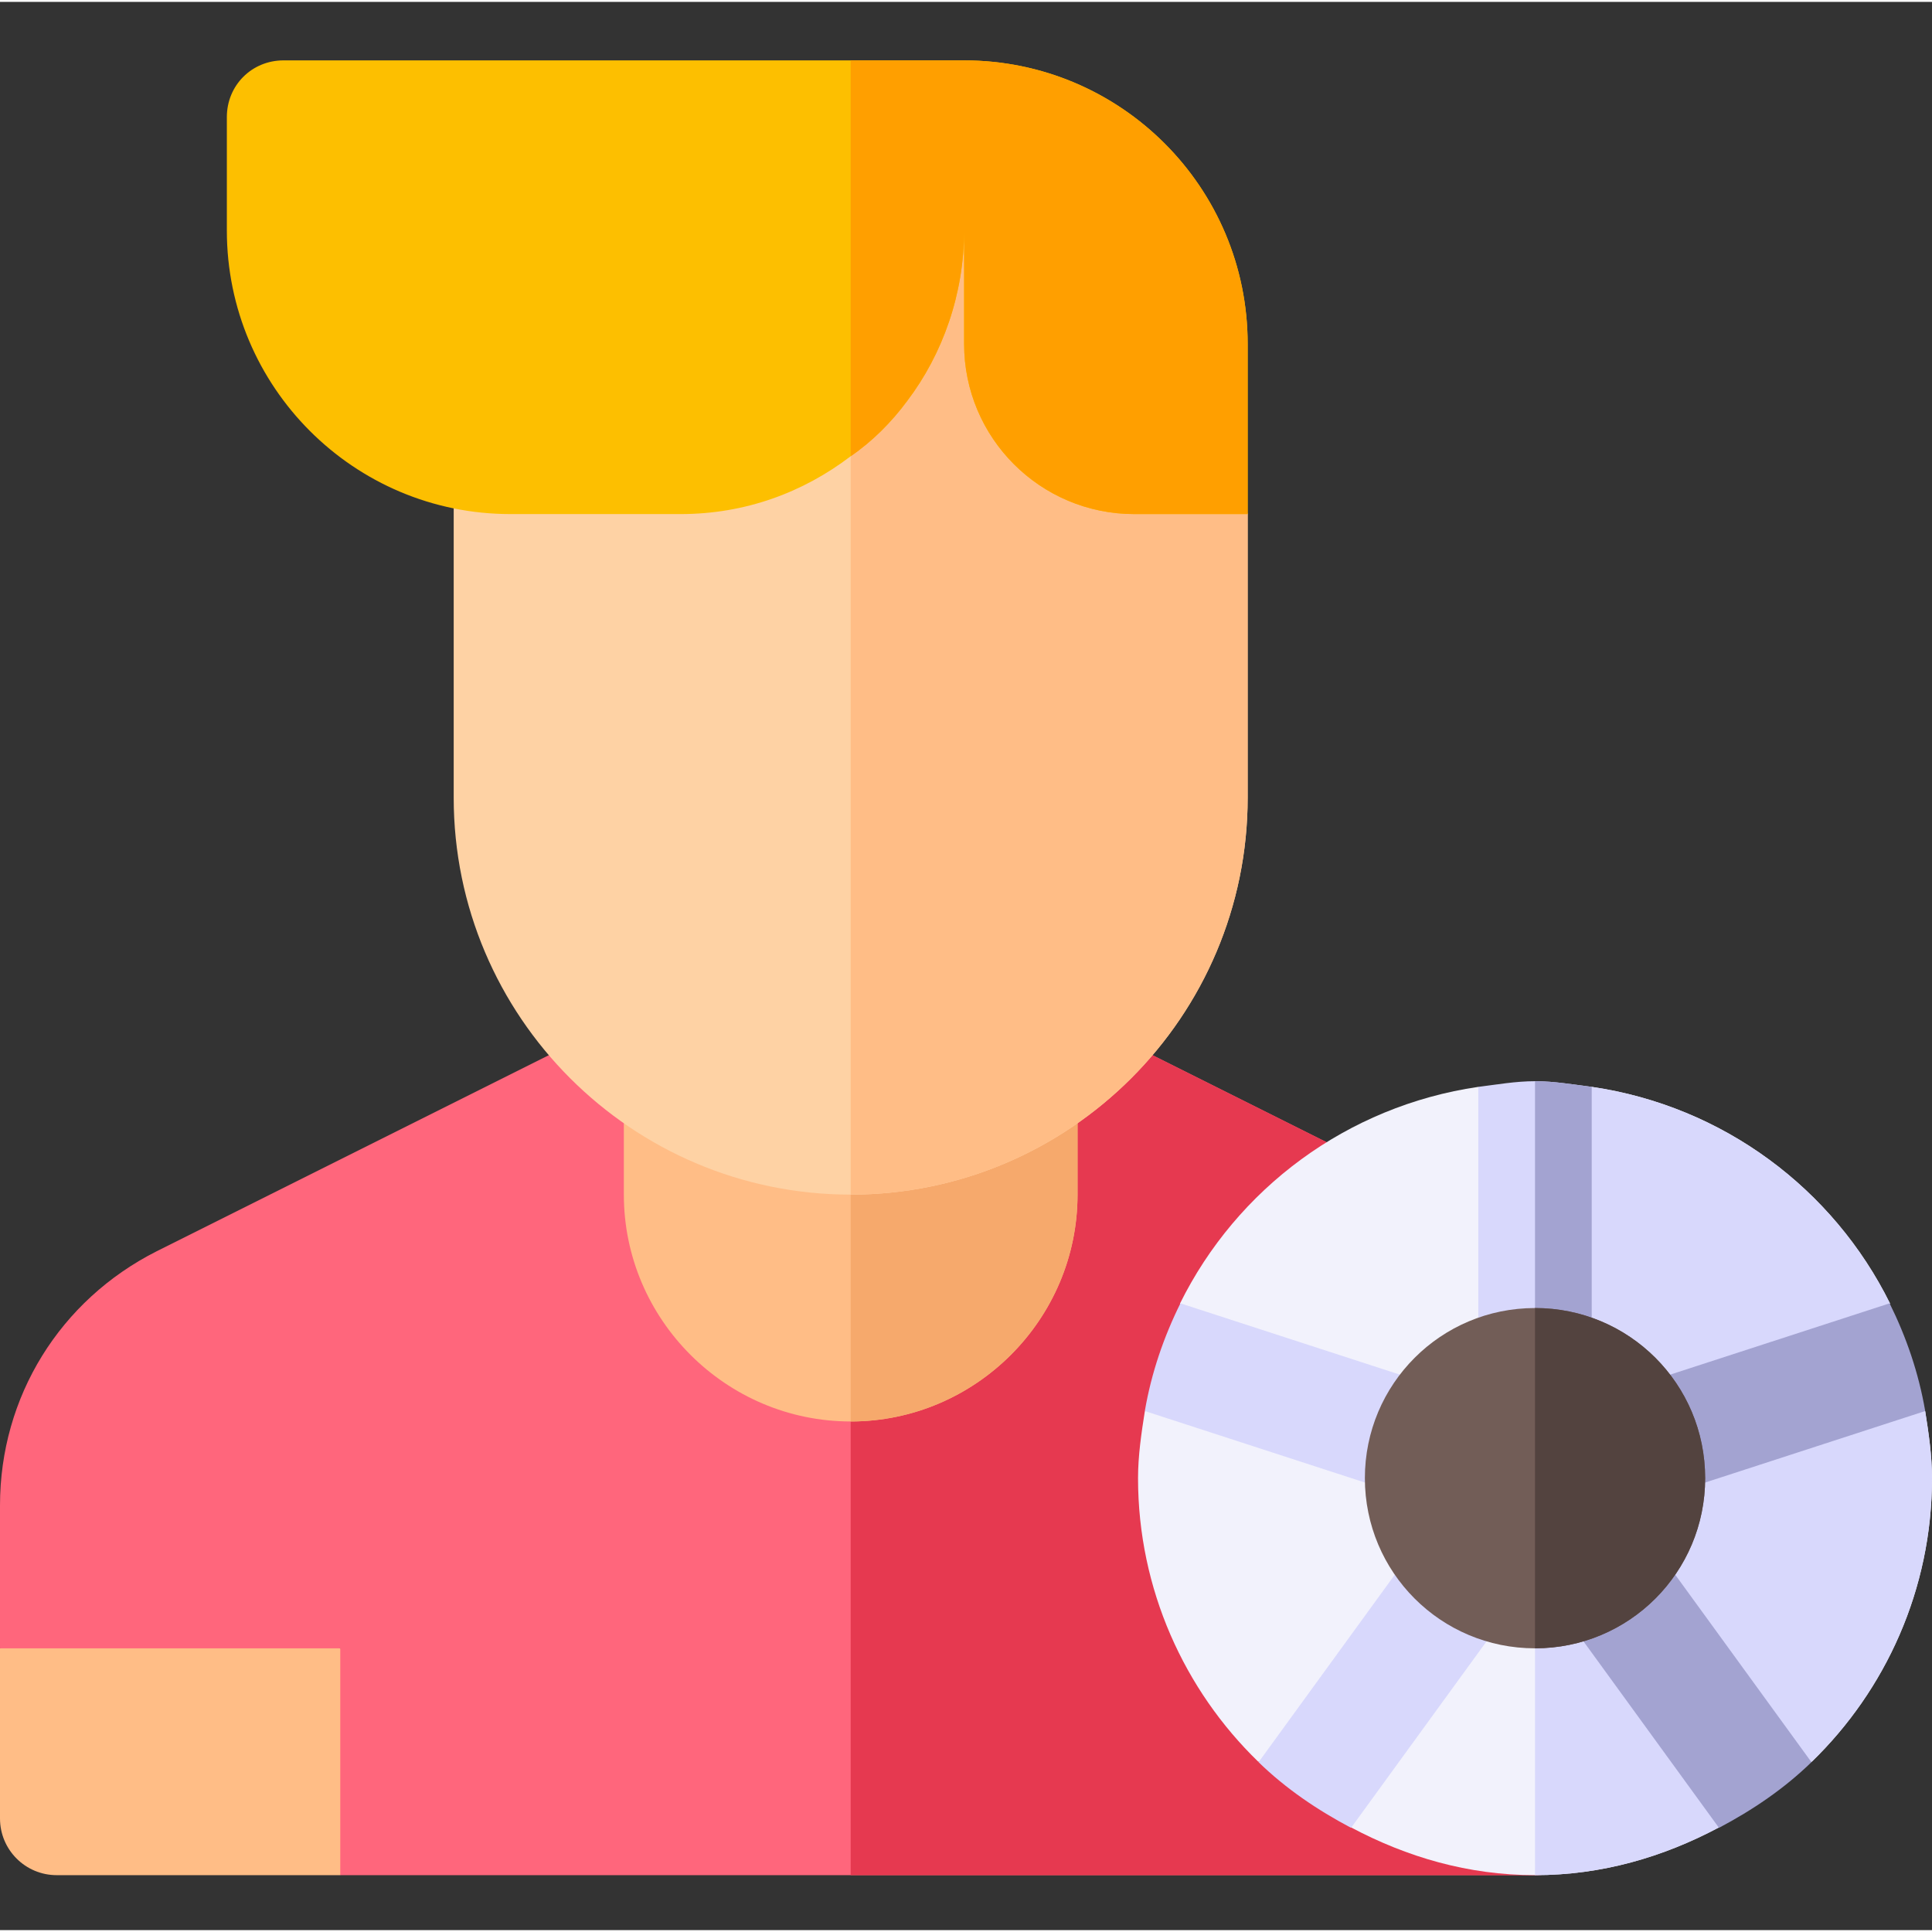 <svg height="512pt" viewBox="0 -15 512 511" width="512pt" xmlns="http://www.w3.org/2000/svg"><rect x="0" y="-15" width="512" height="511" fill="#333333" stroke="none"/><path d="m0 466.41c0 8.309 6.723 15.027 15.031 15.027h75.145l30.059-30.059-30.059-30.059-46.965-30.059-43.211 30.059zm0 0" fill="#ffbd86"/><path d="m450.879 383.449v52.902c0 24.949-20.137 45.086-45.086 45.086h-315.617v-60.117h-90.176v-37.871c0-28.855 15.934-54.406 41.48-67.332l108.812-54.406h15.031l30.059 39.375h60.117l30.059-39.375h15.027l108.812 54.406c25.551 12.926 41.48 38.477 41.48 67.332zm0 0" fill="#ff667c"/><path d="m450.879 383.449v52.902c0 24.949-20.137 45.086-45.086 45.086h-180.352v-180.352h30.059l30.059-39.375h15.027l108.812 54.406c25.551 12.926 41.48 38.477 41.48 67.332zm0 0" fill="#e63950"/><path d="m285.559 261.711v39.375c0 33.066-27.055 60.117-60.117 60.117-33.066 0-60.117-27.051-60.117-60.117v-39.375zm0 0" fill="#ffbd86"/><path d="m285.559 261.711v39.375c0 33.066-27.055 60.117-60.117 60.117v-99.492zm0 0" fill="#f6a96c"/><path d="m512 376.234c0 29.457-12.324 56.211-31.863 75.145l-13.523.605-11.125 16.832c-14.727 7.816-30.957 12.621-48.695 12.621-17.734 0-33.965-4.805-48.695-12.621l-5.105-20.441-19.539 3.004c-19.539-18.934-31.863-45.688-31.863-75.145 0-6.012.902-12.023 1.801-17.734l19.238-5.715-9.918-22.84c15.027-30.359 44.188-52.305 79.055-57.414l15.027 28.555 15.031-28.555c34.867 5.109 64.023 27.055 79.055 57.414l-30.66 21.34 39.98 7.215c.898 5.711 1.801 11.723 1.801 17.734zm0 0" fill="#f2f2fc"/><g fill="#d8d8fc"><path d="m512 376.234c0 29.457-12.324 56.211-31.863 75.145l-13.523.605-11.125 16.832c-14.727 7.816-30.957 12.621-48.695 12.621v-180.352l15.031-28.555c34.867 5.109 64.023 27.055 79.055 57.414l-30.66 21.34 39.98 7.215c.898 5.711 1.801 11.723 1.801 17.734zm0 0"/><path d="m421.824 272.531v73.645c0 8.418-6.613 15.027-15.031 15.027-8.414 0-15.027-6.609-15.027-15.027v-73.645c4.809-.602 9.918-1.504 15.027-1.504s10.223.902 15.031 1.504zm0 0"/><path d="m378.203 381.973c6.34 0 12.227-4.035 14.297-10.391 2.566-7.883-1.762-16.363-9.66-18.934l-70.02-22.75c-4.418 8.918-7.691 18.418-9.43 28.539l70.176 22.801c1.539.5 3.098.734 4.637.734zm0 0"/><path d="m397.961 388.402c-6.754-4.902-16.133-3.422-20.988 3.316l-43.434 59.777c7.195 7 15.555 12.668 24.504 17.398l43.234-59.504c4.887-6.723 3.391-16.117-3.316-20.988zm0 0"/></g><path d="m415.629 388.402c-6.707 4.871-8.203 14.266-3.316 20.988l43.234 59.504c8.949-4.73 17.312-10.398 24.504-17.402l-43.434-59.773c-4.871-6.723-14.266-8.203-20.988-3.316zm0 0" fill="#a3a3d1"/><path d="m430.746 352.648c-7.895 2.566-12.227 11.051-9.656 18.934 2.07 6.355 7.953 10.391 14.297 10.391 1.539 0 3.094-.234 4.637-.734l70.176-22.801c-1.738-10.121-5.012-19.621-9.43-28.543zm0 0" fill="#a3a3d1"/><path d="m421.824 272.531v73.645c0 8.418-6.613 15.027-15.031 15.027v-90.176c5.109 0 10.223.902 15.031 1.504zm0 0" fill="#a3a3d1"/><path d="m406.793 331.145c-24.949 0-45.086 20.141-45.086 45.09s20.137 45.086 45.086 45.086c24.953 0 45.09-20.137 45.09-45.086s-20.137-45.09-45.09-45.09zm0 0" fill="#725d57"/><path d="m451.883 376.234c0 24.949-20.137 45.086-45.09 45.086v-90.176c24.953 0 45.09 20.141 45.09 45.09zm0 0" fill="#53433f"/><path d="m330.645 120.734v75.148c0 58.012-47.191 105.203-105.203 105.203-58.016 0-105.207-47.191-105.207-105.203v-165.324h181.254zm0 0" fill="#fed2a4"/><path d="m330.645 120.734v75.148c0 58.012-47.191 105.203-105.203 105.203v-270.527h76.047zm0 0" fill="#ffbd86"/><path d="m255.5.5h-180.352c-8.418 0-15.031 6.613-15.031 15.031v30.059c0 41.48 33.664 75.145 75.148 75.145h45.086c17.133 0 32.465-5.711 45.09-15.328 5.711-3.91 10.82-9.02 15.027-14.73 9.32-12.324 15.031-28.254 15.031-45.086v30.059c0 24.898 20.184 45.086 45.086 45.086h30.059v-45.086c0-41.504-33.645-75.148-75.145-75.148zm0 0" fill="#fdbf00"/><path d="m240.469 90.676c9.32-12.324 15.031-28.254 15.031-45.086v30.059c0 24.898 20.184 45.086 45.086 45.086h30.059v-45.086c0-41.504-33.645-75.148-75.145-75.148h-30.059v104.906c5.711-3.91 10.82-9.02 15.027-14.73zm0 0" fill="#ff9f00"/></svg>